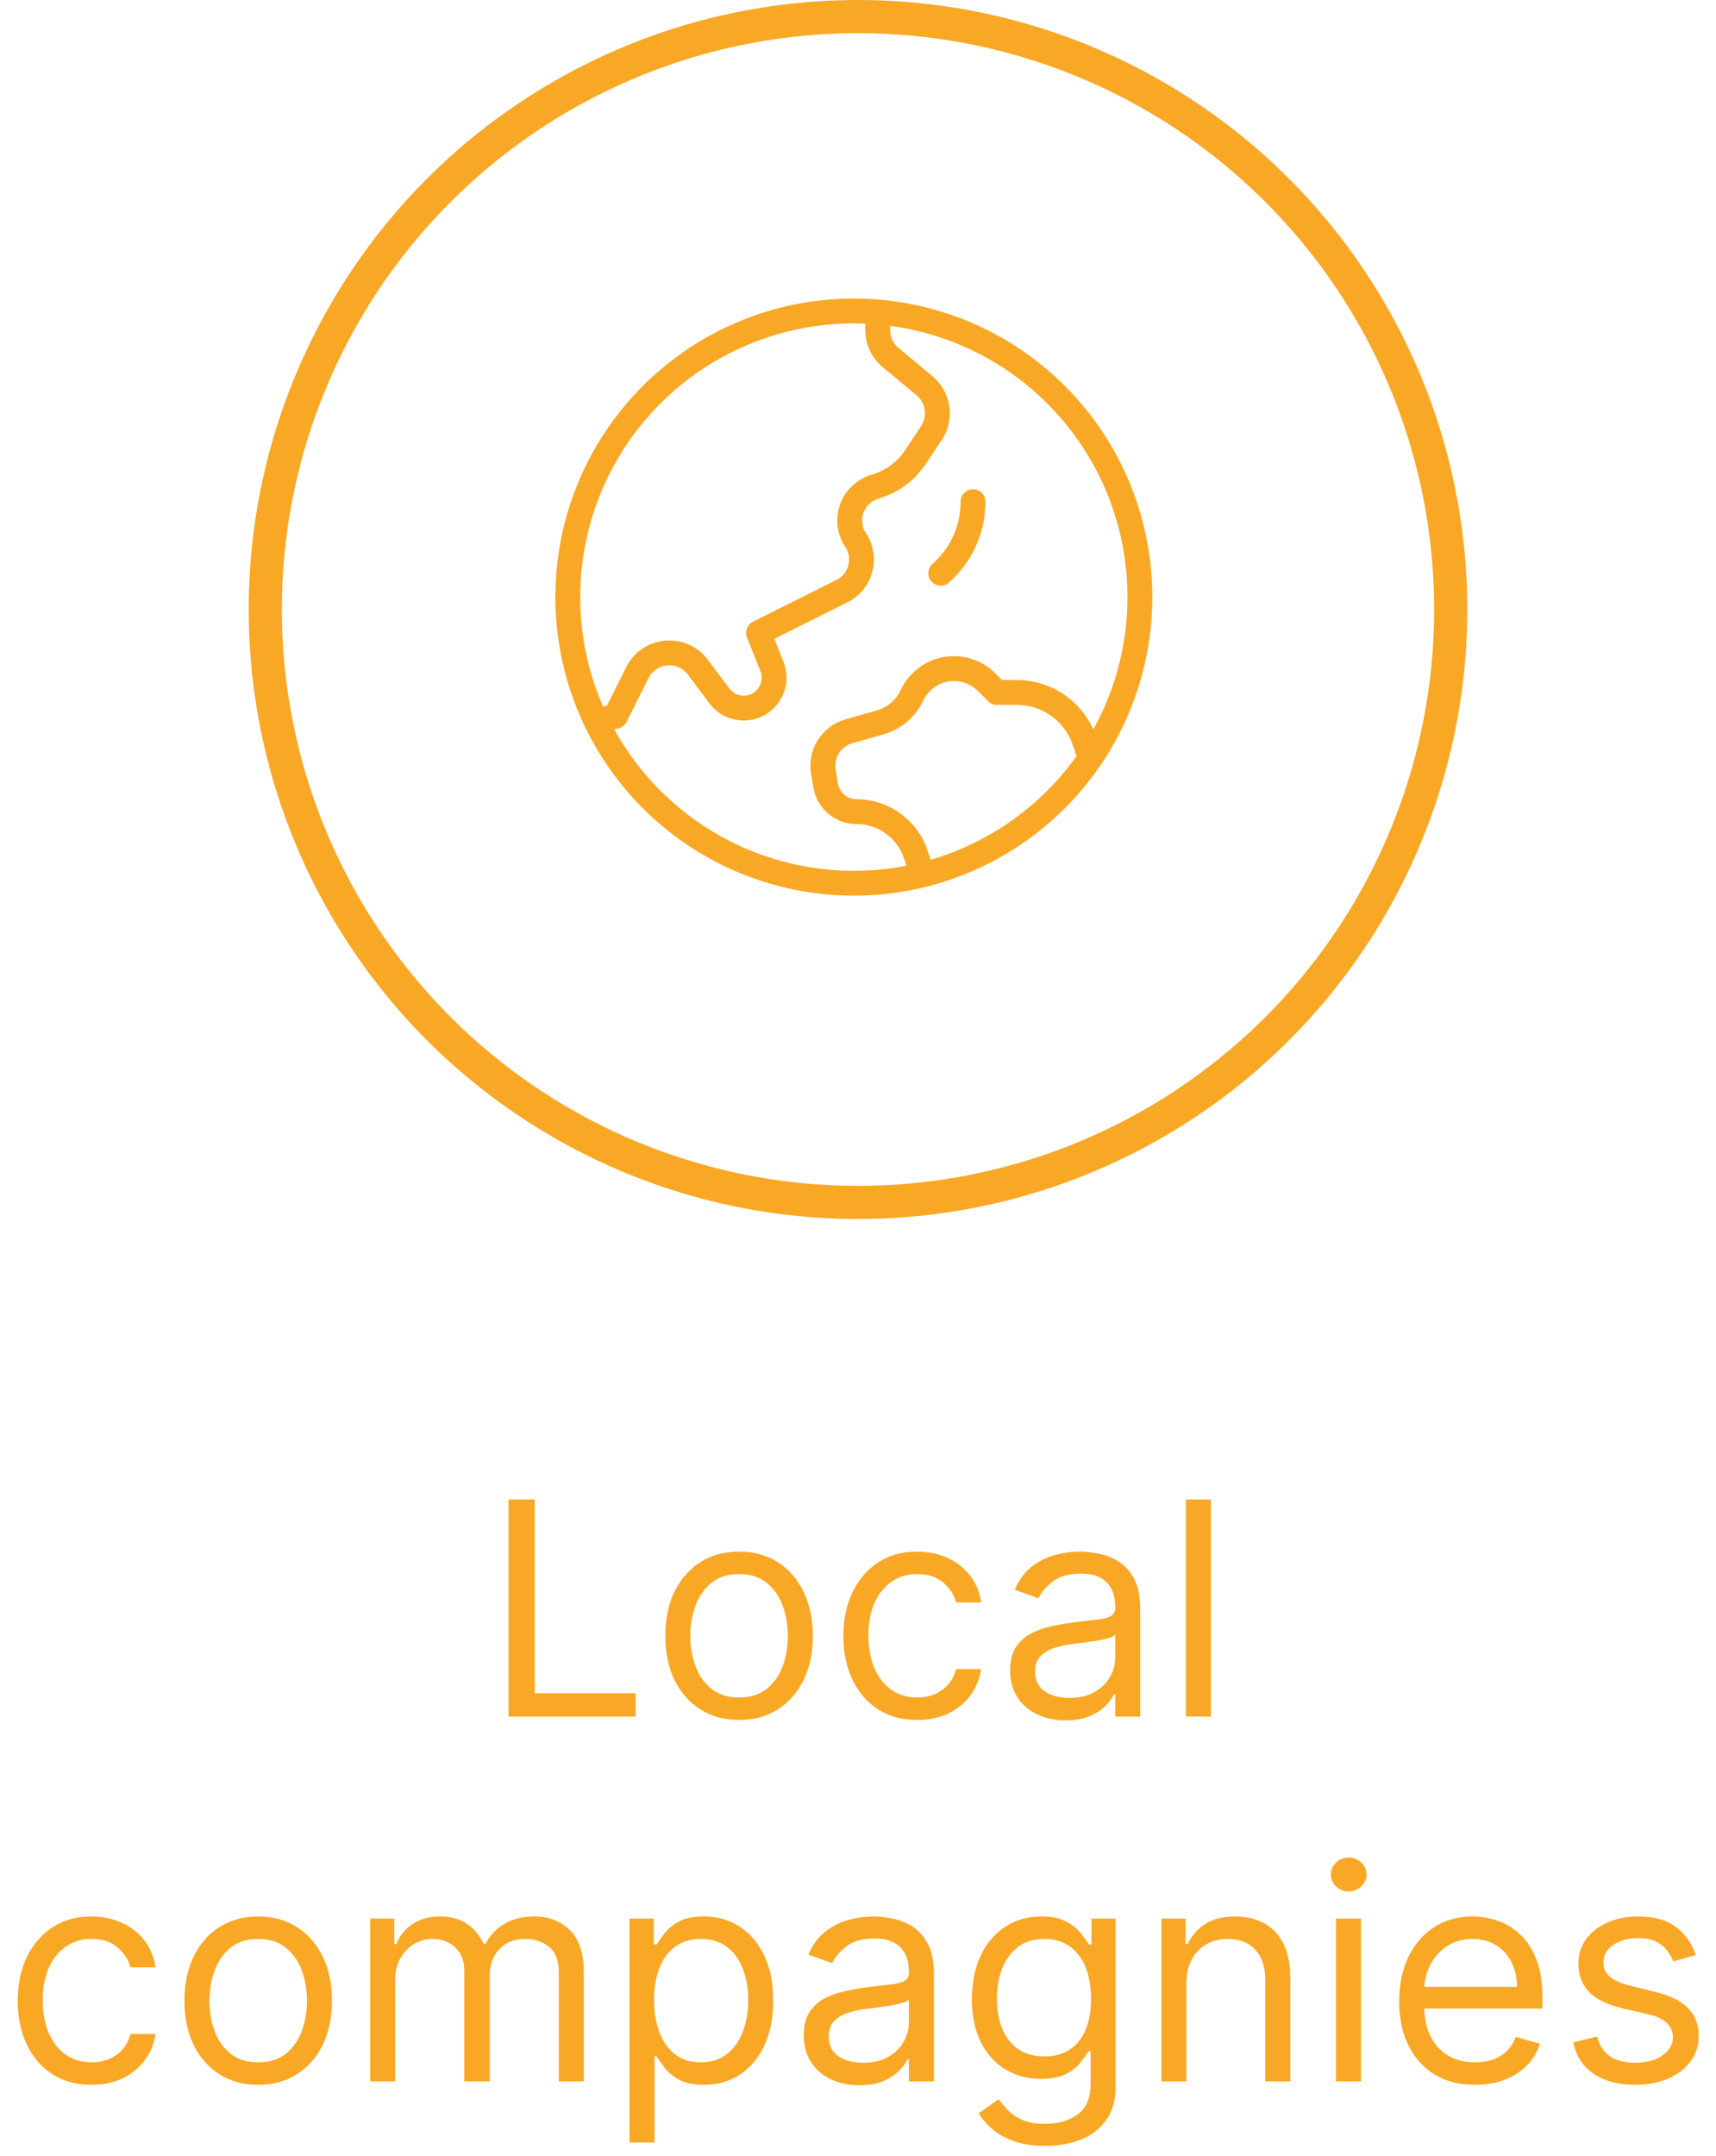 <svg width="207" height="260" viewBox="0 0 207 260" fill="none" xmlns="http://www.w3.org/2000/svg">
<circle cx="103.5" cy="73.5" r="71.5" stroke="#F9A826" stroke-width="4"/>
<path d="M105.875 37.615V39.792C105.875 41.073 106.442 42.284 107.428 43.104L111.522 46.516C113.216 47.931 113.572 50.388 112.35 52.228L110.395 55.164C109.33 56.76 107.764 57.955 105.944 58.56L105.396 58.744C104.777 58.951 104.215 59.298 103.752 59.757C103.289 60.217 102.938 60.777 102.727 61.394C102.516 62.011 102.449 62.668 102.533 63.315C102.617 63.962 102.849 64.58 103.211 65.123C104.625 67.251 103.859 70.133 101.574 71.276L91.5 76.313L93.122 80.372C93.449 81.197 93.466 82.112 93.169 82.948C92.873 83.784 92.283 84.484 91.51 84.918C90.737 85.353 89.832 85.492 88.964 85.31C88.096 85.128 87.323 84.638 86.789 83.929L84.186 80.456C83.745 79.868 83.161 79.403 82.489 79.105C81.818 78.806 81.081 78.684 80.349 78.75C79.617 78.816 78.914 79.068 78.307 79.482C77.7 79.896 77.209 80.458 76.88 81.116L74.25 86.375L71.904 86.962M105.875 37.619C99.815 37.11 93.728 38.213 88.231 40.815C82.734 43.416 78.022 47.425 74.574 52.434C71.125 57.443 69.062 63.275 68.593 69.339C68.124 75.402 69.266 81.482 71.904 86.962M105.875 37.619C111.885 38.12 117.658 40.188 122.619 43.616C127.58 47.044 131.556 51.712 134.151 57.156C136.746 62.599 137.868 68.628 137.406 74.641C136.945 80.653 134.915 86.44 131.52 91.424M131.52 91.424L130.842 89.396C130.269 87.678 129.17 86.185 127.701 85.127C126.232 84.069 124.468 83.5 122.657 83.5H120.25L119.008 82.258C118.384 81.633 117.621 81.165 116.781 80.894C115.94 80.622 115.048 80.554 114.176 80.695C113.304 80.836 112.479 81.183 111.767 81.706C111.056 82.229 110.479 82.913 110.084 83.703L109.946 83.983C109.57 84.737 109.041 85.404 108.393 85.943C107.745 86.481 106.992 86.879 106.182 87.111L102.387 88.192C100.278 88.794 98.96 90.883 99.32 93.049L99.6 94.728C99.907 96.545 101.478 97.875 103.318 97.875C106.561 97.875 109.444 99.953 110.467 103.031L111.292 105.496M131.516 91.427C126.733 98.443 119.533 103.451 111.292 105.496M111.292 105.496C103.596 107.402 95.479 106.6 88.306 103.225C81.132 99.849 75.34 94.106 71.904 86.962M117.375 60.5C117.375 63.935 115.869 67.017 113.48 69.125" stroke="#F9A826" stroke-width="3" stroke-linecap="round" stroke-linejoin="round"/>
<path d="M61.337 207V180.818H64.507V204.188H76.677V207H61.337ZM89.155 207.409C87.382 207.409 85.826 206.987 84.489 206.143C83.159 205.3 82.119 204.119 81.369 202.602C80.628 201.085 80.257 199.312 80.257 197.284C80.257 195.239 80.628 193.453 81.369 191.928C82.119 190.402 83.159 189.217 84.489 188.374C85.826 187.53 87.382 187.108 89.155 187.108C90.927 187.108 92.478 187.53 93.808 188.374C95.146 189.217 96.186 190.402 96.927 191.928C97.677 193.453 98.052 195.239 98.052 197.284C98.052 199.312 97.677 201.085 96.927 202.602C96.186 204.119 95.146 205.3 93.808 206.143C92.478 206.987 90.927 207.409 89.155 207.409ZM89.155 204.699C90.501 204.699 91.609 204.354 92.478 203.663C93.348 202.973 93.991 202.065 94.409 200.94C94.826 199.815 95.035 198.597 95.035 197.284C95.035 195.972 94.826 194.749 94.409 193.615C93.991 192.482 93.348 191.565 92.478 190.866C91.609 190.168 90.501 189.818 89.155 189.818C87.808 189.818 86.7 190.168 85.831 190.866C84.962 191.565 84.318 192.482 83.9 193.615C83.483 194.749 83.274 195.972 83.274 197.284C83.274 198.597 83.483 199.815 83.9 200.94C84.318 202.065 84.962 202.973 85.831 203.663C86.7 204.354 87.808 204.699 89.155 204.699ZM110.635 207.409C108.794 207.409 107.209 206.974 105.879 206.105C104.55 205.236 103.527 204.038 102.811 202.513C102.095 200.987 101.737 199.244 101.737 197.284C101.737 195.29 102.104 193.53 102.837 192.004C103.578 190.47 104.61 189.273 105.931 188.412C107.26 187.543 108.811 187.108 110.584 187.108C111.965 187.108 113.209 187.364 114.317 187.875C115.425 188.386 116.333 189.102 117.04 190.023C117.747 190.943 118.186 192.017 118.357 193.244H115.34C115.11 192.349 114.598 191.557 113.806 190.866C113.021 190.168 111.965 189.818 110.635 189.818C109.459 189.818 108.428 190.125 107.541 190.739C106.664 191.344 105.977 192.2 105.483 193.308C104.997 194.408 104.754 195.699 104.754 197.182C104.754 198.699 104.993 200.02 105.47 201.145C105.956 202.27 106.638 203.143 107.516 203.766C108.402 204.388 109.442 204.699 110.635 204.699C111.419 204.699 112.131 204.562 112.77 204.29C113.409 204.017 113.95 203.625 114.394 203.114C114.837 202.602 115.152 201.989 115.34 201.273H118.357C118.186 202.432 117.764 203.476 117.091 204.405C116.426 205.325 115.544 206.058 114.445 206.604C113.354 207.141 112.084 207.409 110.635 207.409ZM128.546 207.46C127.301 207.46 126.172 207.226 125.158 206.757C124.144 206.28 123.338 205.594 122.742 204.699C122.145 203.795 121.847 202.705 121.847 201.426C121.847 200.301 122.068 199.389 122.512 198.69C122.955 197.983 123.547 197.429 124.289 197.028C125.03 196.628 125.848 196.33 126.743 196.134C127.646 195.929 128.554 195.767 129.466 195.648C130.659 195.494 131.627 195.379 132.368 195.303C133.118 195.217 133.664 195.077 134.004 194.881C134.354 194.685 134.529 194.344 134.529 193.858V193.756C134.529 192.494 134.183 191.514 133.493 190.815C132.811 190.116 131.776 189.767 130.387 189.767C128.946 189.767 127.817 190.082 126.999 190.713C126.181 191.344 125.605 192.017 125.273 192.733L122.409 191.71C122.921 190.517 123.602 189.588 124.455 188.923C125.316 188.25 126.253 187.781 127.267 187.517C128.29 187.244 129.296 187.108 130.284 187.108C130.915 187.108 131.639 187.185 132.458 187.338C133.284 187.483 134.081 187.786 134.848 188.246C135.624 188.706 136.267 189.401 136.779 190.33C137.29 191.259 137.546 192.503 137.546 194.062V207H134.529V204.341H134.375C134.171 204.767 133.83 205.223 133.352 205.709C132.875 206.195 132.24 206.608 131.448 206.949C130.655 207.29 129.688 207.46 128.546 207.46ZM129.006 204.75C130.199 204.75 131.205 204.516 132.023 204.047C132.85 203.578 133.472 202.973 133.889 202.232C134.316 201.49 134.529 200.71 134.529 199.892V197.131C134.401 197.284 134.119 197.425 133.685 197.553C133.259 197.672 132.764 197.778 132.202 197.872C131.648 197.957 131.107 198.034 130.578 198.102C130.058 198.162 129.637 198.213 129.313 198.256C128.529 198.358 127.796 198.524 127.114 198.754C126.441 198.976 125.895 199.312 125.477 199.764C125.068 200.207 124.864 200.812 124.864 201.58C124.864 202.628 125.252 203.42 126.027 203.957C126.811 204.486 127.804 204.75 129.006 204.75ZM146.069 180.818V207H143.052V180.818H146.069ZM11.037 251.409C9.197 251.409 7.611 250.974 6.282 250.105C4.952 249.236 3.93 248.038 3.214 246.513C2.498 244.987 2.14 243.244 2.14 241.284C2.14 239.29 2.506 237.53 3.239 236.004C3.981 234.47 5.012 233.273 6.333 232.412C7.662 231.543 9.214 231.108 10.986 231.108C12.367 231.108 13.611 231.364 14.719 231.875C15.827 232.386 16.735 233.102 17.442 234.023C18.15 234.943 18.589 236.017 18.759 237.244H15.742C15.512 236.349 15.001 235.557 14.208 234.866C13.424 234.168 12.367 233.818 11.037 233.818C9.861 233.818 8.83 234.125 7.944 234.739C7.066 235.344 6.38 236.2 5.885 237.308C5.4 238.408 5.157 239.699 5.157 241.182C5.157 242.699 5.395 244.02 5.873 245.145C6.358 246.27 7.04 247.143 7.918 247.766C8.805 248.388 9.844 248.699 11.037 248.699C11.822 248.699 12.533 248.562 13.172 248.29C13.812 248.017 14.353 247.625 14.796 247.114C15.239 246.602 15.555 245.989 15.742 245.273H18.759C18.589 246.432 18.167 247.476 17.493 248.405C16.829 249.325 15.947 250.058 14.847 250.604C13.756 251.141 12.486 251.409 11.037 251.409ZM31.147 251.409C29.374 251.409 27.819 250.987 26.481 250.143C25.151 249.3 24.111 248.119 23.361 246.602C22.62 245.085 22.249 243.312 22.249 241.284C22.249 239.239 22.62 237.453 23.361 235.928C24.111 234.402 25.151 233.217 26.481 232.374C27.819 231.53 29.374 231.108 31.147 231.108C32.92 231.108 34.471 231.53 35.8 232.374C37.138 233.217 38.178 234.402 38.92 235.928C39.67 237.453 40.045 239.239 40.045 241.284C40.045 243.312 39.67 245.085 38.92 246.602C38.178 248.119 37.138 249.3 35.8 250.143C34.471 250.987 32.92 251.409 31.147 251.409ZM31.147 248.699C32.493 248.699 33.601 248.354 34.471 247.663C35.34 246.973 35.983 246.065 36.401 244.94C36.819 243.815 37.028 242.597 37.028 241.284C37.028 239.972 36.819 238.749 36.401 237.615C35.983 236.482 35.34 235.565 34.471 234.866C33.601 234.168 32.493 233.818 31.147 233.818C29.8 233.818 28.692 234.168 27.823 234.866C26.954 235.565 26.31 236.482 25.893 237.615C25.475 238.749 25.266 239.972 25.266 241.284C25.266 242.597 25.475 243.815 25.893 244.94C26.31 246.065 26.954 246.973 27.823 247.663C28.692 248.354 29.8 248.699 31.147 248.699ZM44.65 251V231.364H47.565V234.432H47.821C48.23 233.384 48.89 232.57 49.802 231.99C50.714 231.402 51.809 231.108 53.087 231.108C54.383 231.108 55.461 231.402 56.322 231.99C57.191 232.57 57.869 233.384 58.355 234.432H58.559C59.062 233.418 59.816 232.612 60.822 232.016C61.828 231.411 63.034 231.108 64.44 231.108C66.195 231.108 67.632 231.658 68.748 232.757C69.865 233.848 70.423 235.548 70.423 237.858V251H67.406V237.858C67.406 236.409 67.009 235.374 66.217 234.751C65.424 234.129 64.491 233.818 63.417 233.818C62.036 233.818 60.967 234.236 60.208 235.071C59.45 235.898 59.071 236.946 59.071 238.216V251H56.002V237.551C56.002 236.435 55.64 235.536 54.916 234.854C54.191 234.163 53.258 233.818 52.116 233.818C51.332 233.818 50.599 234.027 49.917 234.445C49.244 234.862 48.698 235.442 48.281 236.183C47.872 236.916 47.667 237.764 47.667 238.727V251H44.65ZM75.939 258.364V231.364H78.854V234.483H79.212C79.433 234.142 79.74 233.707 80.132 233.179C80.533 232.642 81.104 232.165 81.845 231.747C82.595 231.321 83.61 231.108 84.888 231.108C86.541 231.108 87.999 231.521 89.26 232.348C90.522 233.175 91.506 234.347 92.213 235.864C92.921 237.381 93.274 239.17 93.274 241.233C93.274 243.312 92.921 245.115 92.213 246.641C91.506 248.158 90.526 249.334 89.273 250.169C88.02 250.996 86.576 251.409 84.939 251.409C83.678 251.409 82.668 251.2 81.909 250.783C81.151 250.357 80.567 249.875 80.158 249.338C79.749 248.793 79.433 248.341 79.212 247.983H78.956V258.364H75.939ZM78.905 241.182C78.905 242.665 79.122 243.973 79.557 245.107C79.992 246.232 80.627 247.114 81.462 247.753C82.297 248.384 83.32 248.699 84.53 248.699C85.791 248.699 86.844 248.366 87.688 247.702C88.54 247.028 89.179 246.125 89.605 244.991C90.04 243.849 90.257 242.58 90.257 241.182C90.257 239.801 90.044 238.557 89.618 237.449C89.201 236.332 88.566 235.45 87.713 234.803C86.87 234.146 85.808 233.818 84.53 233.818C83.303 233.818 82.272 234.129 81.436 234.751C80.601 235.365 79.97 236.226 79.544 237.334C79.118 238.433 78.905 239.716 78.905 241.182ZM103.655 251.46C102.411 251.46 101.281 251.226 100.267 250.757C99.253 250.28 98.448 249.594 97.851 248.699C97.254 247.795 96.956 246.705 96.956 245.426C96.956 244.301 97.178 243.389 97.621 242.69C98.064 241.983 98.656 241.429 99.398 241.028C100.139 240.628 100.958 240.33 101.852 240.134C102.756 239.929 103.664 239.767 104.575 239.648C105.769 239.494 106.736 239.379 107.477 239.303C108.227 239.217 108.773 239.077 109.114 238.881C109.463 238.685 109.638 238.344 109.638 237.858V237.756C109.638 236.494 109.293 235.514 108.602 234.815C107.921 234.116 106.885 233.767 105.496 233.767C104.056 233.767 102.926 234.082 102.108 234.713C101.29 235.344 100.715 236.017 100.382 236.733L97.519 235.71C98.03 234.517 98.712 233.588 99.564 232.923C100.425 232.25 101.362 231.781 102.377 231.517C103.399 231.244 104.405 231.108 105.394 231.108C106.024 231.108 106.749 231.185 107.567 231.338C108.394 231.483 109.191 231.786 109.958 232.246C110.733 232.706 111.377 233.401 111.888 234.33C112.399 235.259 112.655 236.503 112.655 238.062V251H109.638V248.341H109.485C109.28 248.767 108.939 249.223 108.462 249.709C107.985 250.195 107.35 250.608 106.557 250.949C105.764 251.29 104.797 251.46 103.655 251.46ZM104.115 248.75C105.308 248.75 106.314 248.516 107.132 248.047C107.959 247.578 108.581 246.973 108.999 246.232C109.425 245.49 109.638 244.71 109.638 243.892V241.131C109.51 241.284 109.229 241.425 108.794 241.553C108.368 241.672 107.874 241.778 107.311 241.872C106.757 241.957 106.216 242.034 105.688 242.102C105.168 242.162 104.746 242.213 104.422 242.256C103.638 242.358 102.905 242.524 102.223 242.754C101.55 242.976 101.004 243.312 100.587 243.764C100.178 244.207 99.973 244.812 99.973 245.58C99.973 246.628 100.361 247.42 101.137 247.957C101.921 248.486 102.914 248.75 104.115 248.75ZM126.088 258.773C124.631 258.773 123.378 258.585 122.329 258.21C121.281 257.844 120.407 257.358 119.709 256.753C119.018 256.156 118.469 255.517 118.059 254.835L120.463 253.148C120.736 253.506 121.081 253.915 121.498 254.375C121.916 254.844 122.487 255.249 123.211 255.589C123.944 255.939 124.903 256.114 126.088 256.114C127.673 256.114 128.981 255.73 130.013 254.963C131.044 254.196 131.559 252.994 131.559 251.358V247.369H131.304C131.082 247.727 130.767 248.17 130.358 248.699C129.957 249.219 129.378 249.683 128.619 250.092C127.869 250.493 126.855 250.693 125.577 250.693C123.991 250.693 122.568 250.318 121.307 249.568C120.054 248.818 119.061 247.727 118.328 246.295C117.604 244.864 117.241 243.125 117.241 241.08C117.241 239.068 117.595 237.317 118.302 235.825C119.01 234.325 119.994 233.166 121.256 232.348C122.517 231.521 123.974 231.108 125.628 231.108C126.906 231.108 127.92 231.321 128.67 231.747C129.429 232.165 130.008 232.642 130.409 233.179C130.818 233.707 131.133 234.142 131.355 234.483H131.662V231.364H134.577V251.562C134.577 253.25 134.193 254.622 133.426 255.679C132.667 256.744 131.645 257.524 130.358 258.018C129.079 258.521 127.656 258.773 126.088 258.773ZM125.986 247.983C127.196 247.983 128.219 247.706 129.054 247.152C129.889 246.598 130.524 245.801 130.959 244.761C131.393 243.722 131.611 242.477 131.611 241.028C131.611 239.614 131.398 238.365 130.971 237.283C130.545 236.2 129.915 235.352 129.079 234.739C128.244 234.125 127.213 233.818 125.986 233.818C124.707 233.818 123.642 234.142 122.79 234.79C121.946 235.437 121.311 236.307 120.885 237.398C120.467 238.489 120.258 239.699 120.258 241.028C120.258 242.392 120.471 243.598 120.898 244.646C121.332 245.686 121.971 246.504 122.815 247.101C123.667 247.689 124.724 247.983 125.986 247.983ZM143.116 239.188V251H140.099V231.364H143.014V234.432H143.27C143.73 233.435 144.429 232.634 145.366 232.028C146.304 231.415 147.514 231.108 148.997 231.108C150.327 231.108 151.49 231.381 152.487 231.926C153.484 232.463 154.26 233.281 154.814 234.381C155.368 235.472 155.645 236.852 155.645 238.523V251H152.628V238.727C152.628 237.185 152.227 235.983 151.426 235.122C150.625 234.253 149.525 233.818 148.128 233.818C147.165 233.818 146.304 234.027 145.545 234.445C144.795 234.862 144.203 235.472 143.768 236.273C143.334 237.074 143.116 238.045 143.116 239.188ZM161.158 251V231.364H164.175V251H161.158ZM162.692 228.091C162.104 228.091 161.597 227.891 161.171 227.49C160.753 227.089 160.544 226.608 160.544 226.045C160.544 225.483 160.753 225.001 161.171 224.601C161.597 224.2 162.104 224 162.692 224C163.28 224 163.783 224.2 164.2 224.601C164.627 225.001 164.84 225.483 164.84 226.045C164.84 226.608 164.627 227.089 164.2 227.49C163.783 227.891 163.28 228.091 162.692 228.091ZM177.934 251.409C176.042 251.409 174.41 250.991 173.037 250.156C171.674 249.312 170.621 248.136 169.88 246.628C169.147 245.111 168.78 243.347 168.78 241.335C168.78 239.324 169.147 237.551 169.88 236.017C170.621 234.474 171.653 233.273 172.974 232.412C174.303 231.543 175.854 231.108 177.627 231.108C178.65 231.108 179.66 231.278 180.657 231.619C181.654 231.96 182.562 232.514 183.38 233.281C184.198 234.04 184.85 235.045 185.336 236.298C185.822 237.551 186.064 239.094 186.064 240.926V242.205H170.928V239.597H182.996C182.996 238.489 182.775 237.5 182.331 236.631C181.897 235.761 181.275 235.075 180.465 234.572C179.664 234.07 178.718 233.818 177.627 233.818C176.425 233.818 175.385 234.116 174.508 234.713C173.638 235.301 172.969 236.068 172.501 237.014C172.032 237.96 171.797 238.974 171.797 240.057V241.795C171.797 243.278 172.053 244.536 172.564 245.567C173.084 246.589 173.805 247.369 174.725 247.906C175.645 248.435 176.715 248.699 177.934 248.699C178.726 248.699 179.442 248.588 180.081 248.366C180.729 248.136 181.287 247.795 181.756 247.344C182.225 246.884 182.587 246.312 182.843 245.631L185.758 246.449C185.451 247.438 184.935 248.307 184.211 249.057C183.486 249.798 182.591 250.378 181.526 250.795C180.461 251.205 179.263 251.409 177.934 251.409ZM204.563 235.761L201.853 236.528C201.682 236.077 201.431 235.638 201.099 235.212C200.775 234.777 200.331 234.419 199.769 234.138C199.206 233.857 198.486 233.716 197.608 233.716C196.407 233.716 195.405 233.993 194.604 234.547C193.812 235.092 193.415 235.787 193.415 236.631C193.415 237.381 193.688 237.973 194.233 238.408C194.779 238.842 195.631 239.205 196.79 239.494L199.705 240.21C201.461 240.636 202.769 241.288 203.63 242.166C204.491 243.036 204.921 244.156 204.921 245.528C204.921 246.653 204.597 247.659 203.949 248.545C203.31 249.432 202.415 250.131 201.265 250.642C200.114 251.153 198.776 251.409 197.251 251.409C195.248 251.409 193.59 250.974 192.278 250.105C190.965 249.236 190.134 247.966 189.785 246.295L192.648 245.58C192.921 246.636 193.437 247.429 194.195 247.957C194.962 248.486 195.964 248.75 197.199 248.75C198.606 248.75 199.722 248.452 200.549 247.855C201.384 247.25 201.802 246.526 201.802 245.682C201.802 245 201.563 244.429 201.086 243.969C200.608 243.5 199.876 243.151 198.887 242.92L195.614 242.153C193.816 241.727 192.495 241.067 191.651 240.172C190.816 239.268 190.398 238.139 190.398 236.784C190.398 235.676 190.709 234.696 191.331 233.844C191.962 232.991 192.819 232.322 193.901 231.837C194.992 231.351 196.228 231.108 197.608 231.108C199.552 231.108 201.077 231.534 202.185 232.386C203.302 233.239 204.094 234.364 204.563 235.761Z" fill="#F9A826"/>
</svg>
